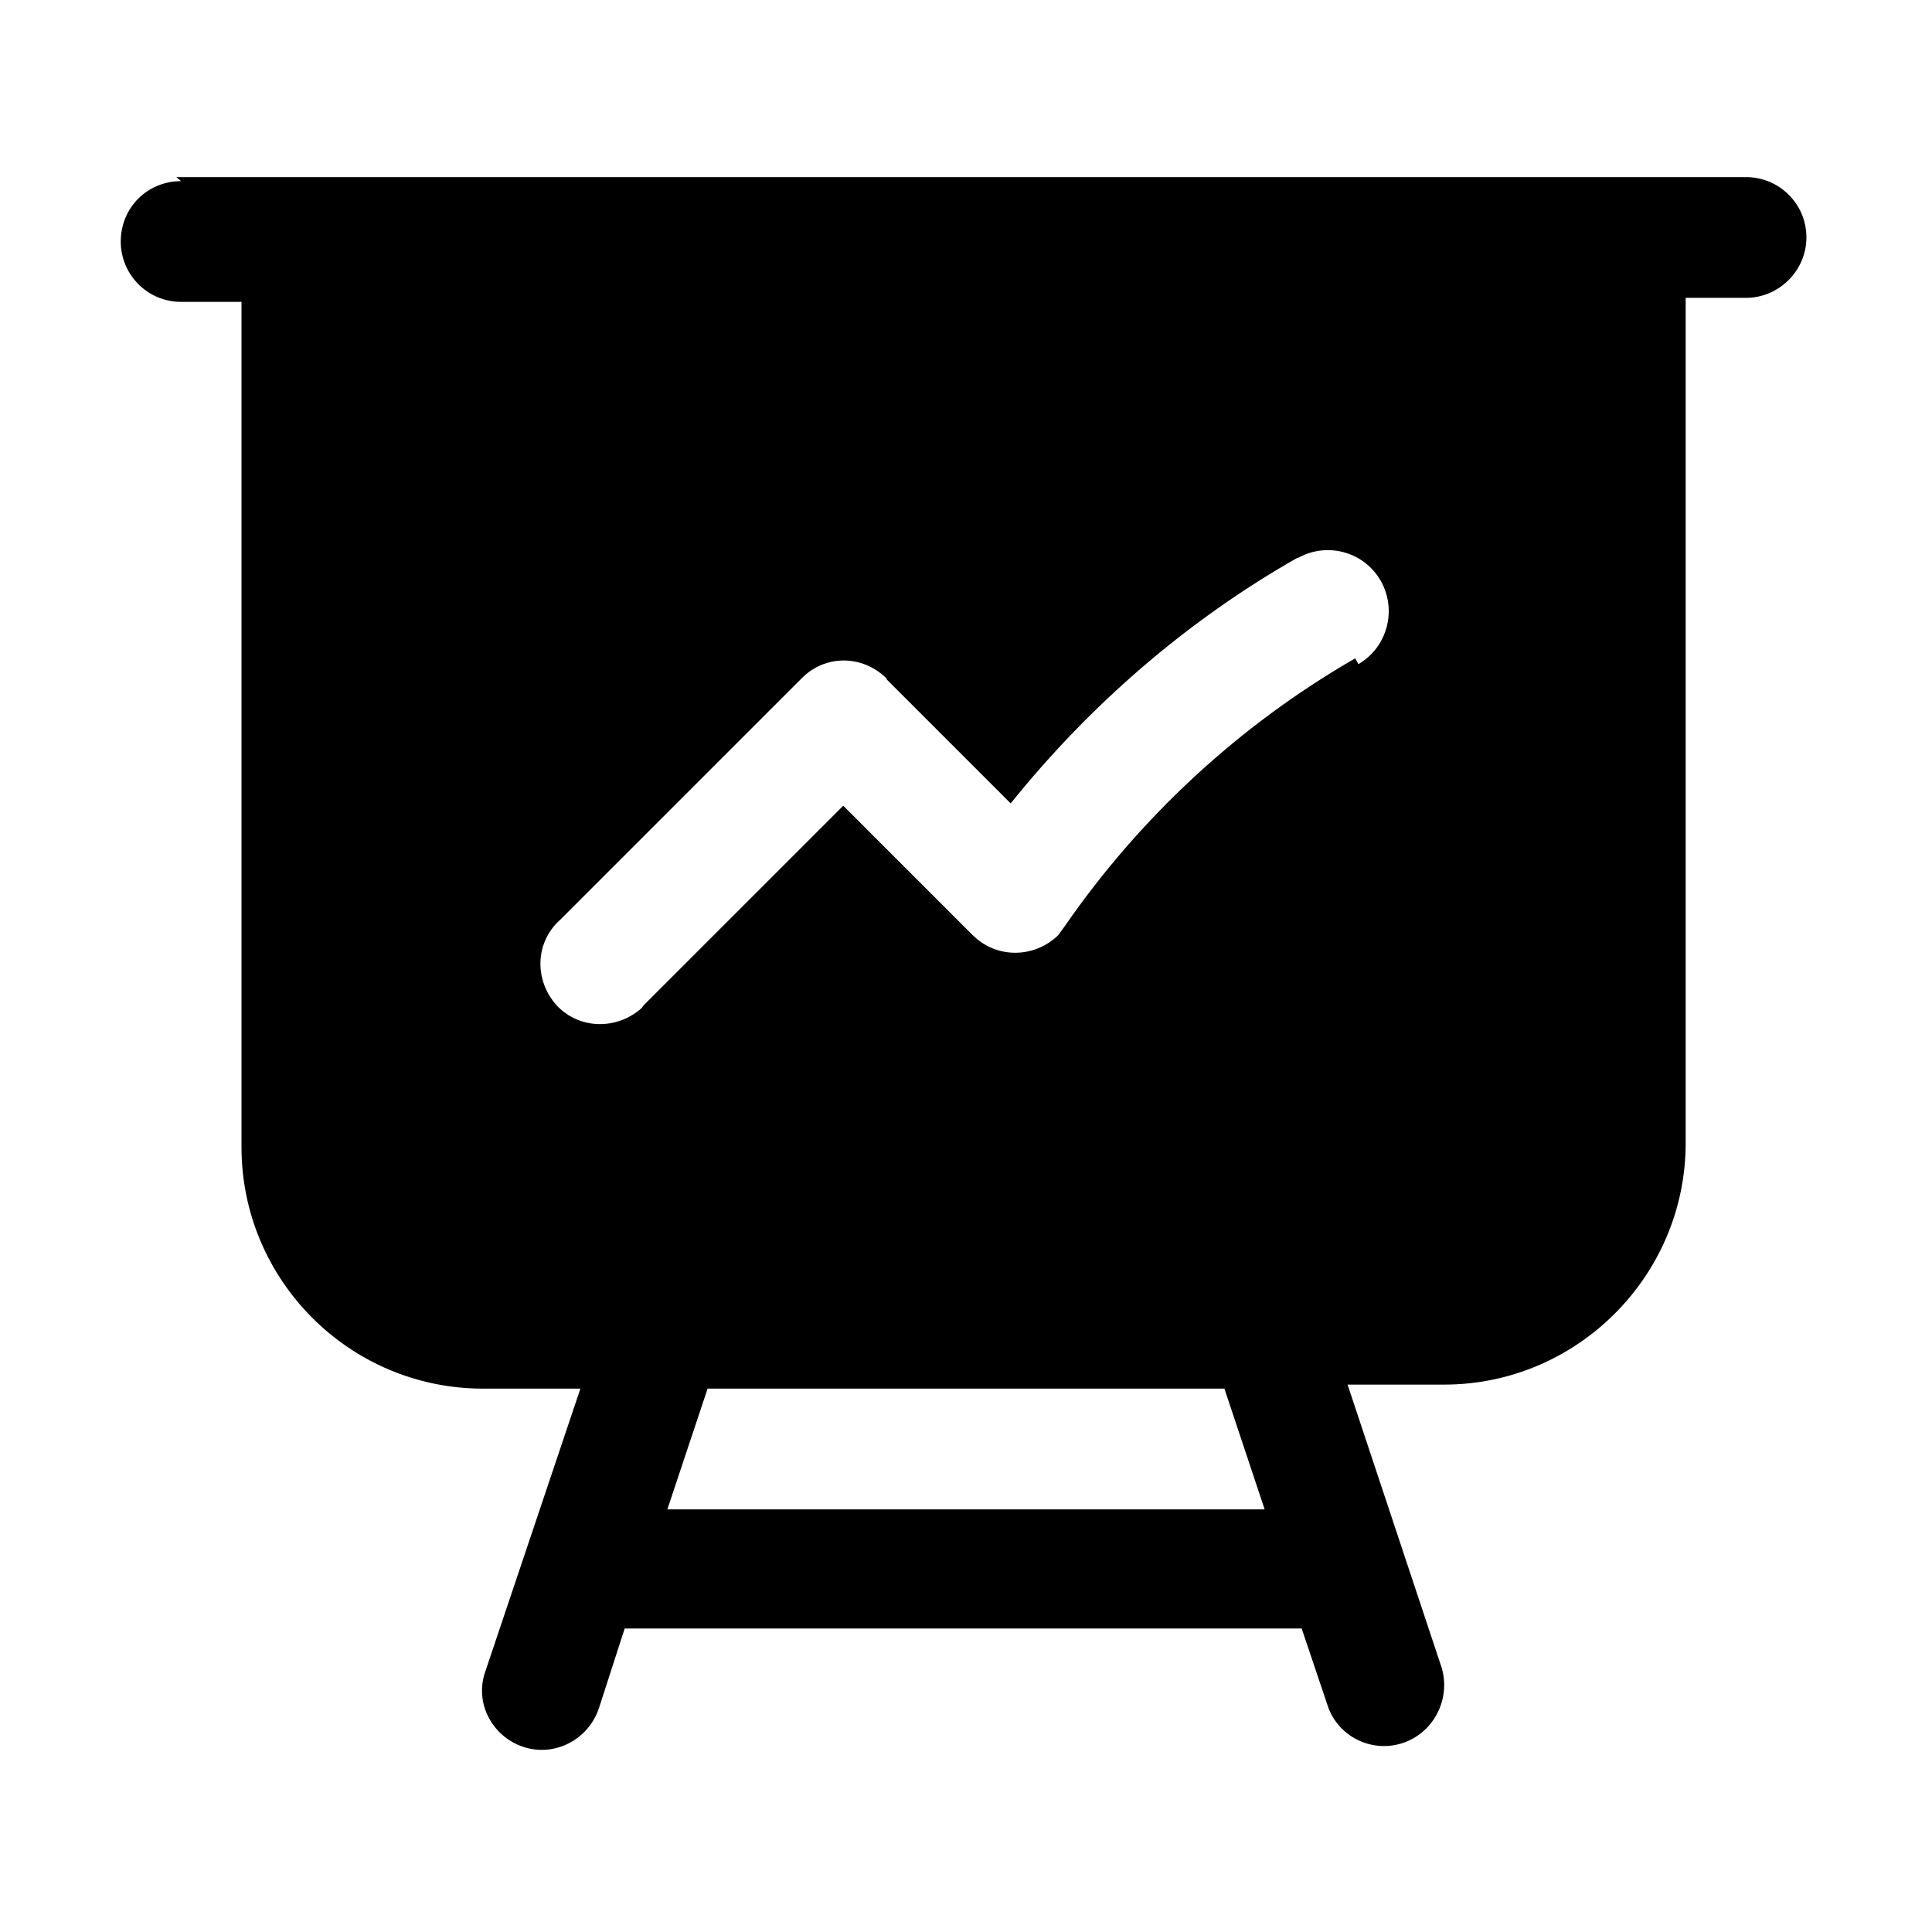 <svg viewBox="0 0 24 24" xmlns="http://www.w3.org/2000/svg"><path fill-rule="evenodd" d="M2.25 2.25v0c-.42 0-.75.33-.75.75 0 .41.33.75.75.75H3v10.5 0c0 1.65 1.34 3 3 3h1.21l-1.18 3.51h0c-.14.39.08.81.47.94 .39.13.81-.09.94-.48l.32-.99h8.41l.33.98v0c.14.38.57.58.96.43 .36-.14.56-.54.45-.92l-1.17-3.52h1.2v0c1.65 0 3-1.35 3-3V3.7h.75v0c.41 0 .75-.34.75-.75 0-.42-.34-.75-.75-.75H2.19Zm6.54 15h6.42l.5 1.5H8.29l.5-1.5Zm8.085-9v0c.36-.21.48-.67.28-1.03 -.21-.37-.67-.49-1.03-.29 -.01 0-.01 0-.01 0v0c-1.37.78-2.57 1.82-3.56 3.05l-1.54-1.54V8.43c-.3-.3-.77-.3-1.06 0l-3 3v-.001c-.31.28-.32.75-.04 1.06 .28.3.75.31 1.06.03 .01-.02.02-.03.03-.04l2.47-2.47 1.61 1.61v-.001c.29.29.76.29 1.06 0 .03-.04.05-.07.08-.11l0 0c.94-1.36 2.17-2.5 3.61-3.33Z"/></svg>